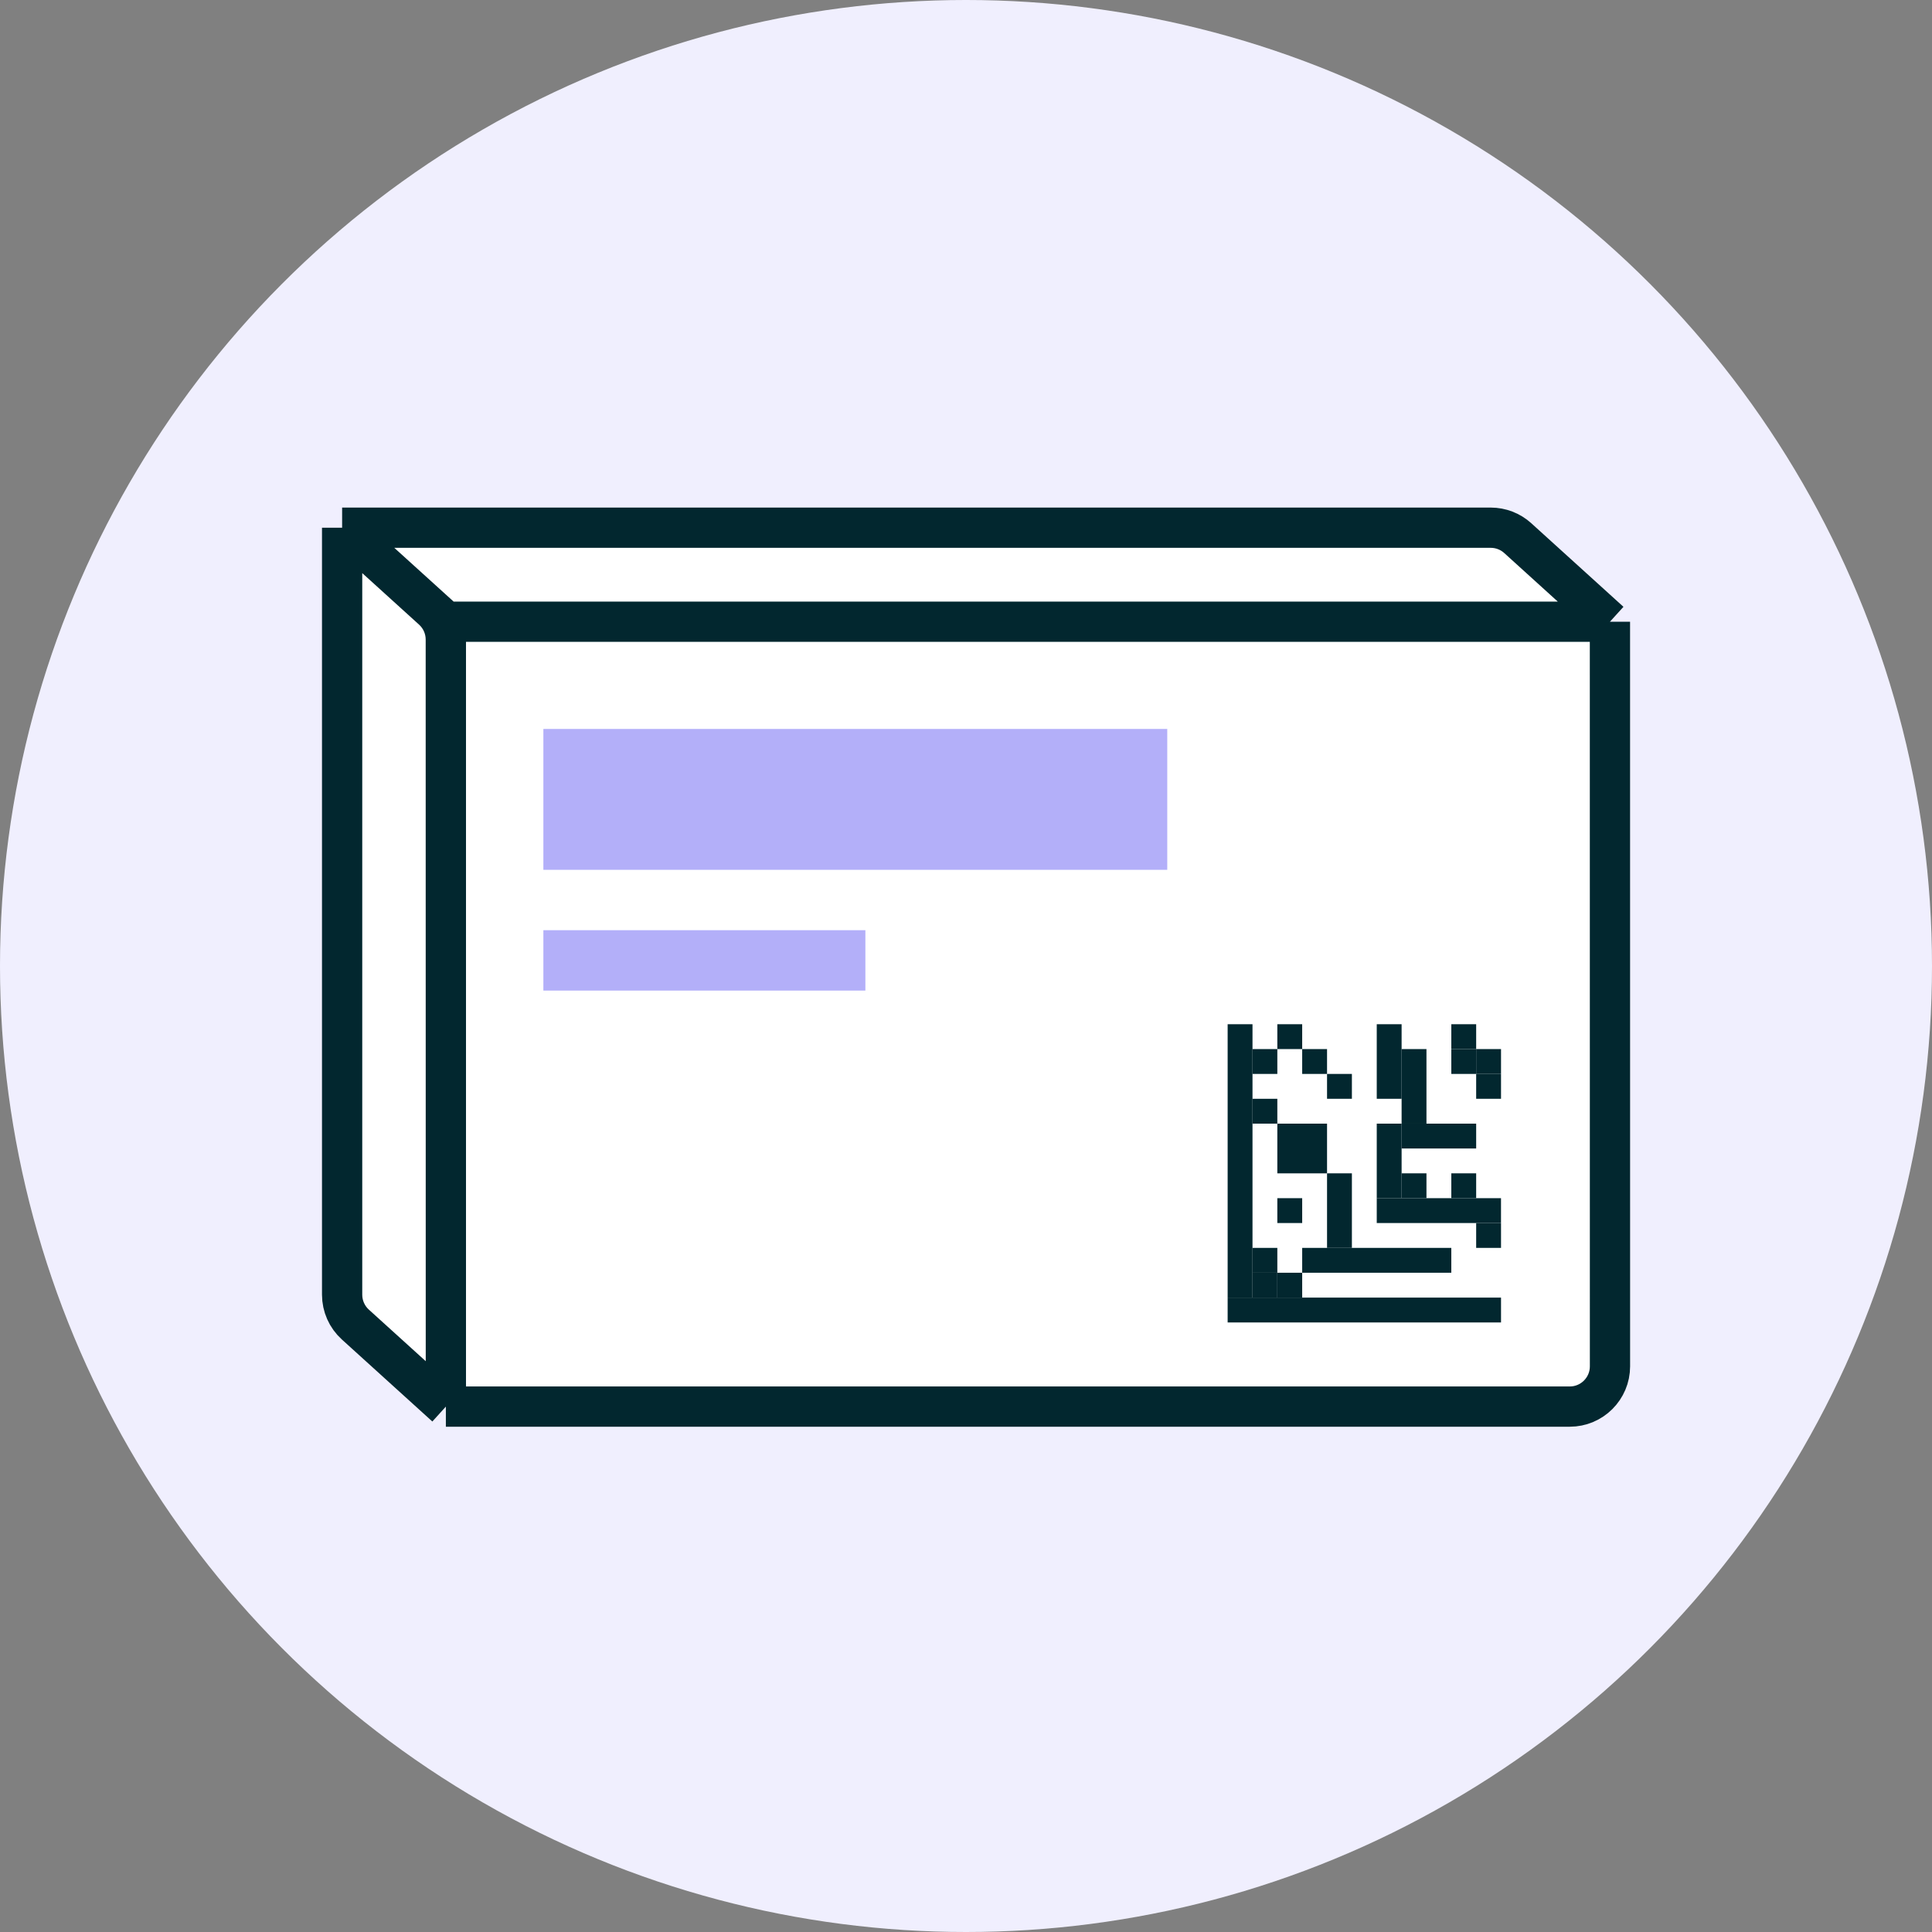 <svg width="96" height="96" viewBox="0 0 96 96" fill="none" xmlns="http://www.w3.org/2000/svg">
    <rect x="0" y="0" width="96" height="96" fill="#808080" stroke="none"/>
    <circle cx="48" cy="48" r="48" fill="#F0EFFE"/>
    <path d="M22.155 30.893L79.997 30.893L79.999 67.893C79.999 68.997 79.103 69.893 77.999 69.893H22.155V30.893Z" fill="white"/>
    <path d="M22.155 30.893L79.997 30.893L75.416 26.739C75.048 26.405 74.569 26.221 74.073 26.221H17L22.155 30.893Z" fill="white"/>
    <path d="M22.152 31.779C22.152 31.215 21.914 30.677 21.496 30.298L17 26.221L17 64.334C17 64.898 17.239 65.437 17.657 65.816L22.155 69.893L22.152 31.779Z" fill="white"/>
    <path d="M22.155 30.893L79.997 30.893M22.155 30.893V69.893M22.155 30.893L17 26.221M79.997 30.893L79.999 67.893C79.999 68.997 79.103 69.893 77.999 69.893H22.155M79.997 30.893L75.416 26.739C75.048 26.405 74.569 26.221 74.073 26.221H17M22.155 69.893L17.657 65.816C17.239 65.437 17 64.898 17 64.334L17 26.221M22.155 69.893L22.152 31.779C22.152 31.215 21.914 30.677 21.496 30.298L17 26.221" stroke="#02272F" stroke-width="2" stroke-linejoin="round"/>
    <rect x="27" y="36.221" width="31" height="7" fill="#B3AFF9"/>
    <rect x="27" y="46.221" width="16" height="3" fill="#B3AFF9"/>
    <rect x="61.001" y="64.477" width="13.584" height="1.235" fill="#02272F"/>
    <rect x="61.001" y="50.893" width="1.235" height="13.584" fill="#02272F"/>
    <rect x="62.235" y="52.128" width="1.235" height="1.235" fill="#02272F"/>
    <rect x="63.47" y="50.893" width="1.235" height="1.235" fill="#02272F"/>
    <rect x="64.705" y="52.128" width="1.235" height="1.235" fill="#02272F"/>
    <rect x="65.94" y="53.363" width="1.235" height="1.235" fill="#02272F"/>
    <rect x="72.115" y="52.128" width="1.235" height="1.235" fill="#02272F"/>
    <rect x="73.35" y="52.128" width="1.235" height="1.235" fill="#02272F"/>
    <rect x="72.115" y="50.893" width="1.235" height="1.235" fill="#02272F"/>
    <rect x="73.35" y="53.363" width="1.235" height="1.235" fill="#02272F"/>
    <rect x="62.235" y="54.598" width="1.235" height="1.235" fill="#02272F"/>
    <rect x="63.47" y="59.537" width="1.235" height="1.235" fill="#02272F"/>
    <rect x="68.41" y="59.537" width="6.174" height="1.235" fill="#02272F"/>
    <rect x="65.94" y="58.302" width="1.235" height="3.705" fill="#02272F"/>
    <rect x="73.35" y="60.772" width="1.235" height="1.235" fill="#02272F"/>
    <rect x="69.645" y="58.302" width="1.235" height="1.235" fill="#02272F"/>
    <rect x="69.645" y="52.128" width="1.235" height="3.705" fill="#02272F"/>
    <rect x="69.645" y="55.833" width="3.705" height="1.235" fill="#02272F"/>
    <rect x="68.41" y="55.833" width="1.235" height="3.705" fill="#02272F"/>
    <rect x="72.115" y="58.302" width="1.235" height="1.235" fill="#02272F"/>
    <rect x="68.41" y="50.893" width="1.235" height="3.705" fill="#02272F"/>
    <rect x="64.705" y="62.007" width="7.409" height="1.235" fill="#02272F"/>
    <rect x="62.235" y="62.007" width="1.235" height="1.235" fill="#02272F"/>
    <rect x="62.235" y="63.242" width="1.235" height="1.235" fill="#02272F"/>
    <rect x="63.47" y="63.242" width="1.235" height="1.235" fill="#02272F"/>
    <rect x="63.47" y="55.833" width="2.47" height="2.47" fill="#02272F"/>
</svg>
